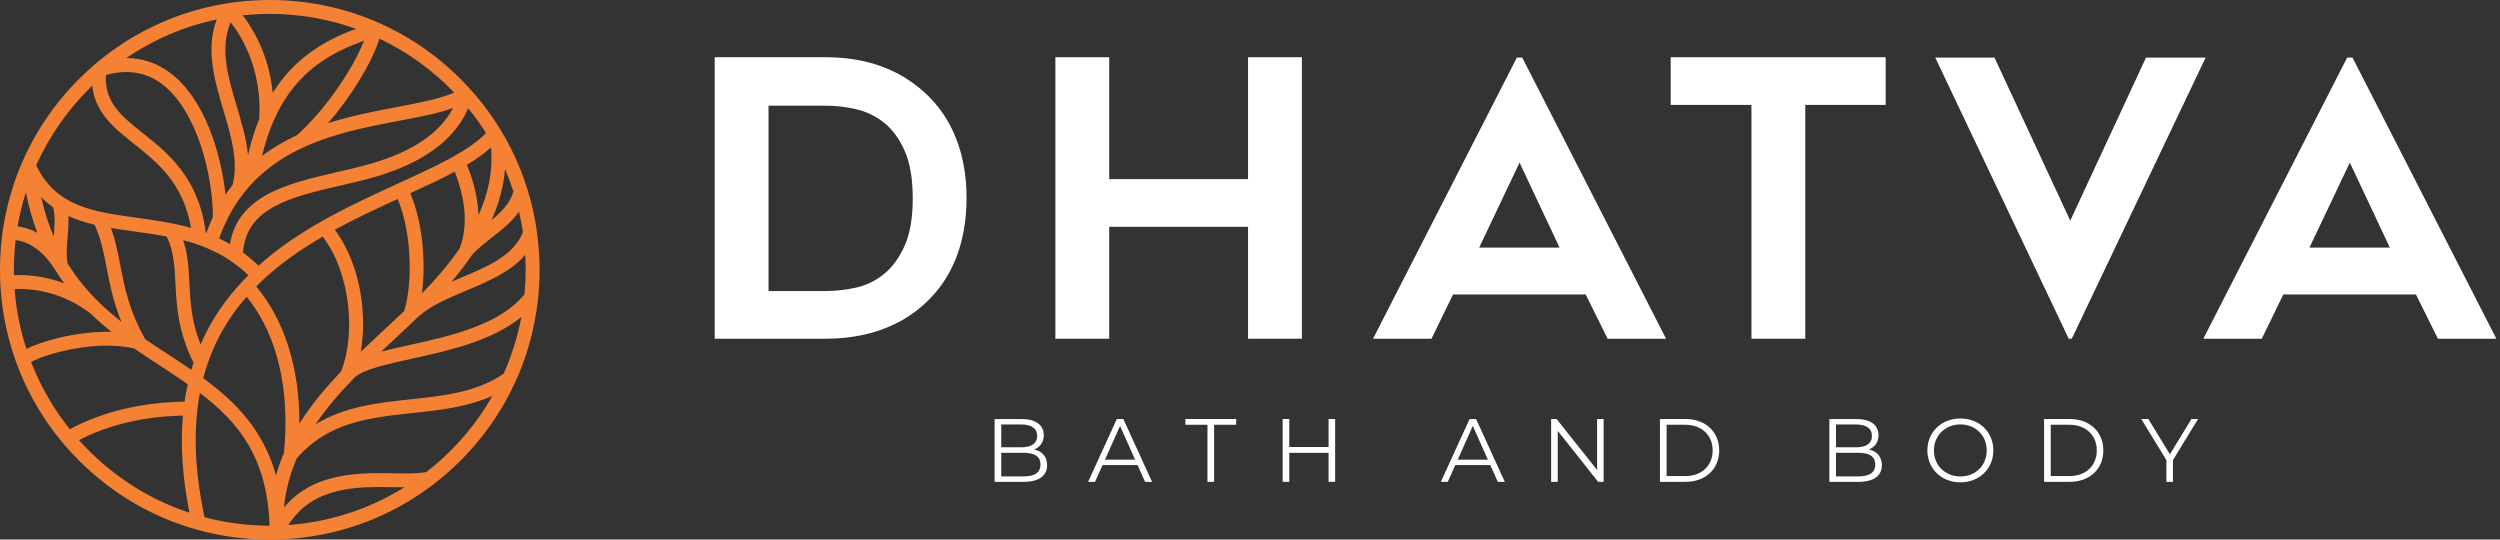 <svg xmlns="http://www.w3.org/2000/svg" width="556" height="120" viewBox="0 0 556 120" fill="none"><rect x="0" y="0" width="556" height="120" fill="#333333" stroke="none"/><path d="M183.625 75.332H158.947V12.726H183.625C192.559 12.726 199.903 15.349 205.656 20.595C208.73 23.389 211.05 26.77 212.613 30.733C214.181 34.695 214.962 39.131 214.962 44.029C214.962 48.927 214.181 53.454 212.613 57.417C211.045 61.38 208.73 64.761 205.656 67.549C202.868 70.115 199.607 72.053 195.878 73.365C192.149 74.676 188.066 75.332 183.625 75.332ZM170.921 64.727H183.665C185.888 64.727 188.14 64.47 190.421 63.957C192.702 63.444 194.766 62.435 196.625 60.918C198.478 59.407 200 57.314 201.198 54.635C202.395 51.955 202.994 48.448 202.994 44.115C202.994 39.781 202.395 36.263 201.198 33.549C200 30.841 198.461 28.748 196.579 27.266C194.698 25.783 192.616 24.786 190.336 24.273C188.055 23.759 185.831 23.503 183.665 23.503H170.921V64.727Z" fill="white"></path><path d="M289.542 12.726V75.332H277.568V50.444H246.693V75.332H234.719V12.726H246.693V39.838H277.568V12.726H289.542Z" fill="white"></path><path d="M305.363 75.332L337.35 12.812H338.548L370.535 75.332H357.535L352.66 65.496H323.153L318.363 75.332H305.363ZM328.969 55.062H346.844L337.949 36.161L328.969 55.062Z" fill="white"></path><path d="M419.372 23.332H401.497V75.332H389.523V23.332H371.562V12.726H419.372V23.332Z" fill="white"></path><path d="M490.53 12.812L460.766 75.332H460.082L430.404 12.812H443.575L460.424 49.075L477.273 12.812H490.53Z" fill="white"></path><path d="M490.018 75.332L522.005 12.812H523.202L555.189 75.332H542.189L537.314 65.496H507.807L503.018 75.332H490.018ZM513.623 55.062H531.498L522.603 36.161L513.623 55.062Z" fill="white"></path><path d="M232.876 103.431C232.876 105.808 231.12 107.165 227.625 107.165H221.199V93.196H227.226C230.339 93.196 232.135 94.513 232.135 96.788C232.135 98.385 231.274 99.445 229.997 99.964C231.793 100.363 232.871 101.543 232.871 103.436L232.876 103.431ZM222.676 94.41V99.479H227.129C229.364 99.479 230.664 98.624 230.664 96.942C230.664 95.26 229.364 94.405 227.129 94.405H222.676V94.41ZM231.4 103.311C231.4 101.492 230.066 100.7 227.608 100.7H222.676V105.951H227.608C230.066 105.951 231.4 105.153 231.4 103.317V103.311Z" fill="white"></path><path d="M252.993 103.431H245.21L243.534 107.165H241.994L248.38 93.196H249.834L256.22 107.165H254.664L252.987 103.431H252.993ZM252.451 102.233L249.099 94.73L245.746 102.233H252.451Z" fill="white"></path><path d="M268.542 94.467H263.633V93.19H274.928V94.467H270.019V107.16H268.542V94.467Z" fill="white"></path><path d="M296.935 93.19V107.16H295.475V100.711H286.735V107.16H285.258V93.19H286.735V99.416H295.475V93.19H296.935Z" fill="white"></path><path d="M331.444 103.431H323.661L321.985 107.165H320.445L326.831 93.196H328.285L334.671 107.165H333.115L331.438 103.431H331.444ZM330.902 102.233L327.55 94.73L324.197 102.233H330.902Z" fill="white"></path><path d="M356.646 93.19V107.16H355.426L346.445 95.824V107.16H344.969V93.19H346.189L355.192 104.525V93.19H356.652H356.646Z" fill="white"></path><path d="M369.178 93.19H374.868C379.338 93.19 382.355 96.064 382.355 100.175C382.355 104.286 379.338 107.16 374.868 107.16H369.178V93.19ZM374.788 105.882C378.5 105.882 380.895 103.528 380.895 100.175C380.895 96.822 378.5 94.467 374.788 94.467H370.655V105.882H374.788Z" fill="white"></path><path d="M418.527 103.431C418.527 105.808 416.771 107.165 413.276 107.165H406.85V93.196H412.876C415.99 93.196 417.786 94.513 417.786 96.788C417.786 98.385 416.925 99.445 415.647 99.964C417.444 100.363 418.521 101.543 418.521 103.436L418.527 103.431ZM408.326 94.41V99.479H412.779C415.015 99.479 416.315 98.624 416.315 96.942C416.315 95.26 415.015 94.405 412.779 94.405H408.326V94.41ZM417.05 103.311C417.05 101.492 415.716 100.7 413.258 100.7H408.326V105.951H413.258C415.716 105.951 417.05 105.153 417.05 103.317V103.311Z" fill="white"></path><path d="M428.648 100.175C428.648 96.104 431.762 93.071 435.992 93.071C440.223 93.071 443.319 96.087 443.319 100.175C443.319 104.263 440.183 107.279 435.992 107.279C431.801 107.279 428.648 104.246 428.648 100.175ZM441.842 100.175C441.842 96.839 439.345 94.388 435.992 94.388C432.64 94.388 430.102 96.845 430.102 100.175C430.102 103.505 432.617 105.962 435.992 105.962C439.368 105.962 441.842 103.511 441.842 100.175Z" fill="white"></path><path d="M454.607 93.19H460.298C464.768 93.19 467.784 96.064 467.784 100.175C467.784 104.286 464.768 107.16 460.298 107.16H454.607V93.19ZM460.218 105.882C463.93 105.882 466.325 103.528 466.325 100.175C466.325 96.822 463.93 94.467 460.218 94.467H456.084V105.882H460.218Z" fill="white"></path><path d="M483.264 102.33V107.16H481.805V102.33L476.217 93.19H477.796L482.586 101.036L487.375 93.19H488.852L483.264 102.33Z" fill="white"></path><path d="M119.424 51.607C119.424 51.607 119.424 51.601 119.424 51.596C117.634 38.755 111.761 26.901 102.433 17.573C91.098 6.243 76.028 0 60 0C43.972 0 28.908 6.243 17.573 17.573C6.243 28.908 0 43.972 0 60C0 76.028 6.243 91.098 17.573 102.427C28.908 113.762 43.972 120 60 120C76.028 120 91.098 113.757 102.427 102.427C113.762 91.092 120 76.028 120 60C120 57.166 119.8 54.367 119.418 51.607H119.424ZM112.017 83.098C106.042 87.226 98.932 87.99 91.411 88.794C84.147 89.575 76.695 90.374 70.166 94.376C70.183 94.353 70.195 94.331 70.212 94.308C72.772 90.527 75.817 87.061 79.05 83.765C81.188 82.066 86.263 80.948 91.599 79.774C99.69 77.995 109.435 75.845 115.946 70.491C115.125 74.893 113.791 79.112 112.017 83.098ZM45.495 115.039C43.157 104.166 43.009 95.083 44.463 87.403C53.038 93.891 59.441 101.709 59.949 116.915C54.954 116.915 50.113 116.254 45.5 115.039H45.495ZM6.911 80.504C10.44 78.565 21.581 75.509 29.895 77.527C31.793 78.839 33.709 80.093 35.608 81.33C37.717 82.71 39.776 84.056 41.749 85.436C41.469 86.707 41.235 88.007 41.047 89.324C31.366 89.501 22.79 91.565 15.526 95.46C11.94 90.972 9.02 85.938 6.916 80.498L6.911 80.504ZM3.25 64.276C9.208 64.037 15.121 65.918 20.053 69.653C21.593 71.141 23.189 72.515 24.826 73.81C17.51 73.61 9.704 75.691 5.873 77.596C4.493 73.354 3.592 68.889 3.25 64.276ZM3.09 60.006C3.09 57.776 3.222 55.575 3.472 53.409C6.774 53.808 9.796 56.077 12.293 60.051C12.31 60.08 12.333 60.108 12.356 60.137C12.954 61.117 13.587 62.07 14.26 62.999C10.685 61.671 6.893 61.043 3.102 61.192C3.096 60.798 3.085 60.399 3.085 60.006H3.09ZM108.089 29.587C104.189 33.652 96.896 36.987 88.537 40.813C78.212 45.54 66.734 50.792 57.486 59.088C56.368 57.999 55.216 57.035 54.047 56.174C54.726 46.122 64.886 43.773 75.629 41.287C78.257 40.677 80.971 40.049 83.526 39.308C89.41 37.592 94.216 35.226 97.809 32.284C100.699 29.912 102.809 27.163 104.12 24.084C105.552 25.835 106.874 27.671 108.089 29.587ZM116.915 60C116.915 61.819 116.824 63.621 116.659 65.4C111.208 72.293 99.981 74.768 90.932 76.763C88.72 77.248 86.65 77.704 84.78 78.194C85.664 77.362 86.553 76.535 87.431 75.714L87.905 75.269C89.564 73.724 91.28 72.122 93.008 70.451C95.756 67.977 99.622 66.346 103.693 64.63C108.579 62.572 113.591 60.462 116.813 56.682C116.875 57.782 116.91 58.888 116.91 60.006L116.915 60ZM74.477 51.094C79.101 48.568 83.856 46.356 88.435 44.257C91.844 52.314 91.628 63.946 89.866 69.191C88.492 70.503 87.129 71.774 85.806 73.006L85.333 73.451C83.64 75.03 81.923 76.621 80.236 78.251C81.695 69.75 80.144 58.803 74.483 51.094H74.477ZM106.424 47.867C106.259 43.522 105.01 39.502 103.841 36.645C105.888 35.42 107.696 34.148 109.206 32.791C109.646 37.746 108.728 42.729 106.418 47.867H106.424ZM101.133 38.179C102.809 42.416 104.565 49.132 102.239 55.233C99.753 58.86 96.851 62.178 93.846 65.269C94.673 58.814 94.165 49.805 91.246 42.974C94.804 41.344 98.156 39.781 101.133 38.179ZM116.3 51.658C114.196 56.853 108.511 59.253 102.495 61.785C101.794 62.081 101.093 62.378 100.392 62.68C101.999 60.792 103.533 58.82 104.947 56.739C106.281 55.262 107.918 53.979 109.503 52.742C111.658 51.054 113.865 49.332 115.427 47.063C115.781 48.574 116.071 50.107 116.3 51.658ZM109.332 48.933C111.031 45.107 112.017 41.344 112.314 37.598C113.01 39.217 113.631 40.87 114.178 42.564C113.443 45.221 111.601 47.08 109.332 48.933ZM82.653 36.349C80.179 37.067 77.51 37.689 74.922 38.288C69.248 39.599 63.381 40.956 58.917 43.545C54.446 46.139 51.886 49.668 51.139 54.292C50.341 53.831 49.537 53.409 48.727 53.021C50.164 49.024 52.046 45.683 54.258 42.883C54.321 42.821 54.378 42.746 54.429 42.672C63.239 31.713 77.145 29.068 88.834 26.85C93.367 25.989 97.461 25.213 100.745 24.022C97.9 29.535 91.833 33.675 82.653 36.355V36.349ZM66.072 30.049C63.364 31.309 60.736 32.825 58.284 34.684C62.11 18.554 71.17 12.504 80.948 9.072C78.348 15.714 72.105 24.637 66.072 30.049ZM57.634 26.53C56.636 28.965 55.815 31.605 55.165 34.467C54.789 30.83 53.711 27.198 52.656 23.64C50.7 17.066 48.847 10.816 51.293 4.955C54.469 8.929 58.324 16.598 57.639 26.53H57.634ZM49.691 24.518C51.425 30.356 53.061 35.87 51.732 41.116C51.185 41.811 50.66 42.535 50.153 43.294C49.178 34.154 45.529 21.838 37.706 16.102C34.804 13.975 31.576 12.915 28.064 12.92C34.062 8.838 40.882 5.873 48.214 4.322C45.677 11.005 47.713 17.858 49.691 24.518ZM23.537 16.678C28.218 15.372 32.363 16.011 35.881 18.588C43.898 24.466 47.382 39.359 47.348 48.283C46.823 49.4 46.339 50.575 45.888 51.806C45.848 51.789 45.803 51.772 45.763 51.761C44.223 39.525 37.335 34.04 31.776 29.615C27.026 25.835 23.229 22.813 23.543 16.678H23.537ZM55.233 61.215C54.772 61.671 54.321 62.144 53.876 62.617C53.842 62.651 53.808 62.685 53.779 62.725C53.346 63.187 52.924 63.655 52.508 64.134C49.184 67.96 46.55 72.111 44.605 76.604C42.547 71.415 42.324 67.076 42.108 62.857C41.942 59.612 41.783 56.511 40.734 53.403C45.837 54.731 50.786 56.927 55.239 61.215H55.233ZM37.073 52.588C38.653 55.866 38.824 59.196 39.017 63.016C39.274 68.022 39.565 73.684 43.043 80.692C42.872 81.205 42.712 81.724 42.564 82.248C40.848 81.068 39.086 79.916 37.295 78.748C35.63 77.659 33.954 76.564 32.301 75.435C28.703 69.066 27.711 63.963 26.759 59.025C26.206 56.174 25.681 53.449 24.672 50.706C26.388 50.997 28.138 51.236 29.906 51.481C32.284 51.806 34.69 52.143 37.073 52.593V52.588ZM21.034 49.976C22.459 53.061 23.052 56.111 23.725 59.607C24.415 63.187 25.173 67.104 27.004 71.58C22.528 68.074 18.371 63.991 15.053 58.62C14.682 56.932 14.853 54.903 15.03 52.764C15.161 51.196 15.298 49.594 15.218 48.049C17.048 48.887 19.004 49.497 21.034 49.976ZM11.797 46.093C12.333 47.889 12.15 50.136 11.951 52.502C11.951 52.536 11.951 52.565 11.945 52.599C10.822 49.953 9.876 47.04 9.14 43.801C9.972 44.668 10.862 45.426 11.797 46.088V46.093ZM8.296 51.772C6.751 50.928 5.257 50.512 3.911 50.341C4.356 47.747 4.978 45.215 5.759 42.758C6.392 45.945 7.236 48.95 8.29 51.772H8.296ZM61.386 105.711C60.046 100.973 57.902 96.788 54.914 93.082C52.097 89.587 48.785 86.741 45.198 84.107C47.102 76.855 50.518 70.936 54.857 65.987C61.631 74.323 64.567 86.588 63.147 100.774C62.446 102.416 61.853 104.069 61.386 105.711ZM56.984 63.706C61.334 59.316 66.426 55.729 71.769 52.616C78.143 61.021 79.061 74.614 75.851 82.625C72.88 85.727 70.081 89.005 67.657 92.574C67.287 93.122 66.933 93.669 66.586 94.216C66.637 81.923 63.318 71.307 56.984 63.706ZM101.019 20.584C97.86 21.98 93.35 22.841 88.264 23.805C83.52 24.706 78.223 25.715 72.966 27.391C78.08 21.484 82.585 14.175 84.404 8.593C90.653 11.569 96.275 15.651 101.019 20.589V20.584ZM79.181 6.415C74.79 8.005 70.132 10.28 65.987 14.158C63.957 16.056 62.178 18.212 60.65 20.646C59.846 12.293 56.3 6.432 53.985 3.41C55.963 3.199 57.97 3.09 60.006 3.09C66.734 3.09 73.188 4.265 79.181 6.42V6.415ZM20.515 19.055C21.159 25.105 25.401 28.48 29.855 32.027C34.992 36.115 40.768 40.717 42.484 50.689C38.373 49.526 34.239 48.956 30.328 48.414C20.726 47.091 12.413 45.945 8.057 36.754C11.056 30.077 15.309 24.079 20.515 19.055ZM17.561 97.877C24.164 94.467 31.924 92.631 40.682 92.42C40.095 99.029 40.58 106.219 42.131 114.036C32.569 110.866 24.13 105.227 17.561 97.877ZM64.122 116.761C69.71 108.072 79.477 108.226 87.437 108.351C88.304 108.363 89.142 108.38 89.946 108.38C82.34 113.101 73.547 116.083 64.128 116.761H64.122ZM94.827 104.981C92.899 105.346 90.265 105.306 87.483 105.261C79.837 105.141 69.773 104.987 63.17 112.839C63.472 109.286 64.43 105.609 65.998 101.948C72.972 93.874 82.089 92.894 91.736 91.862C97.746 91.217 103.915 90.556 109.52 88.024C105.785 94.599 100.774 100.363 94.827 104.976V104.981Z" fill="#F58234"></path></svg>